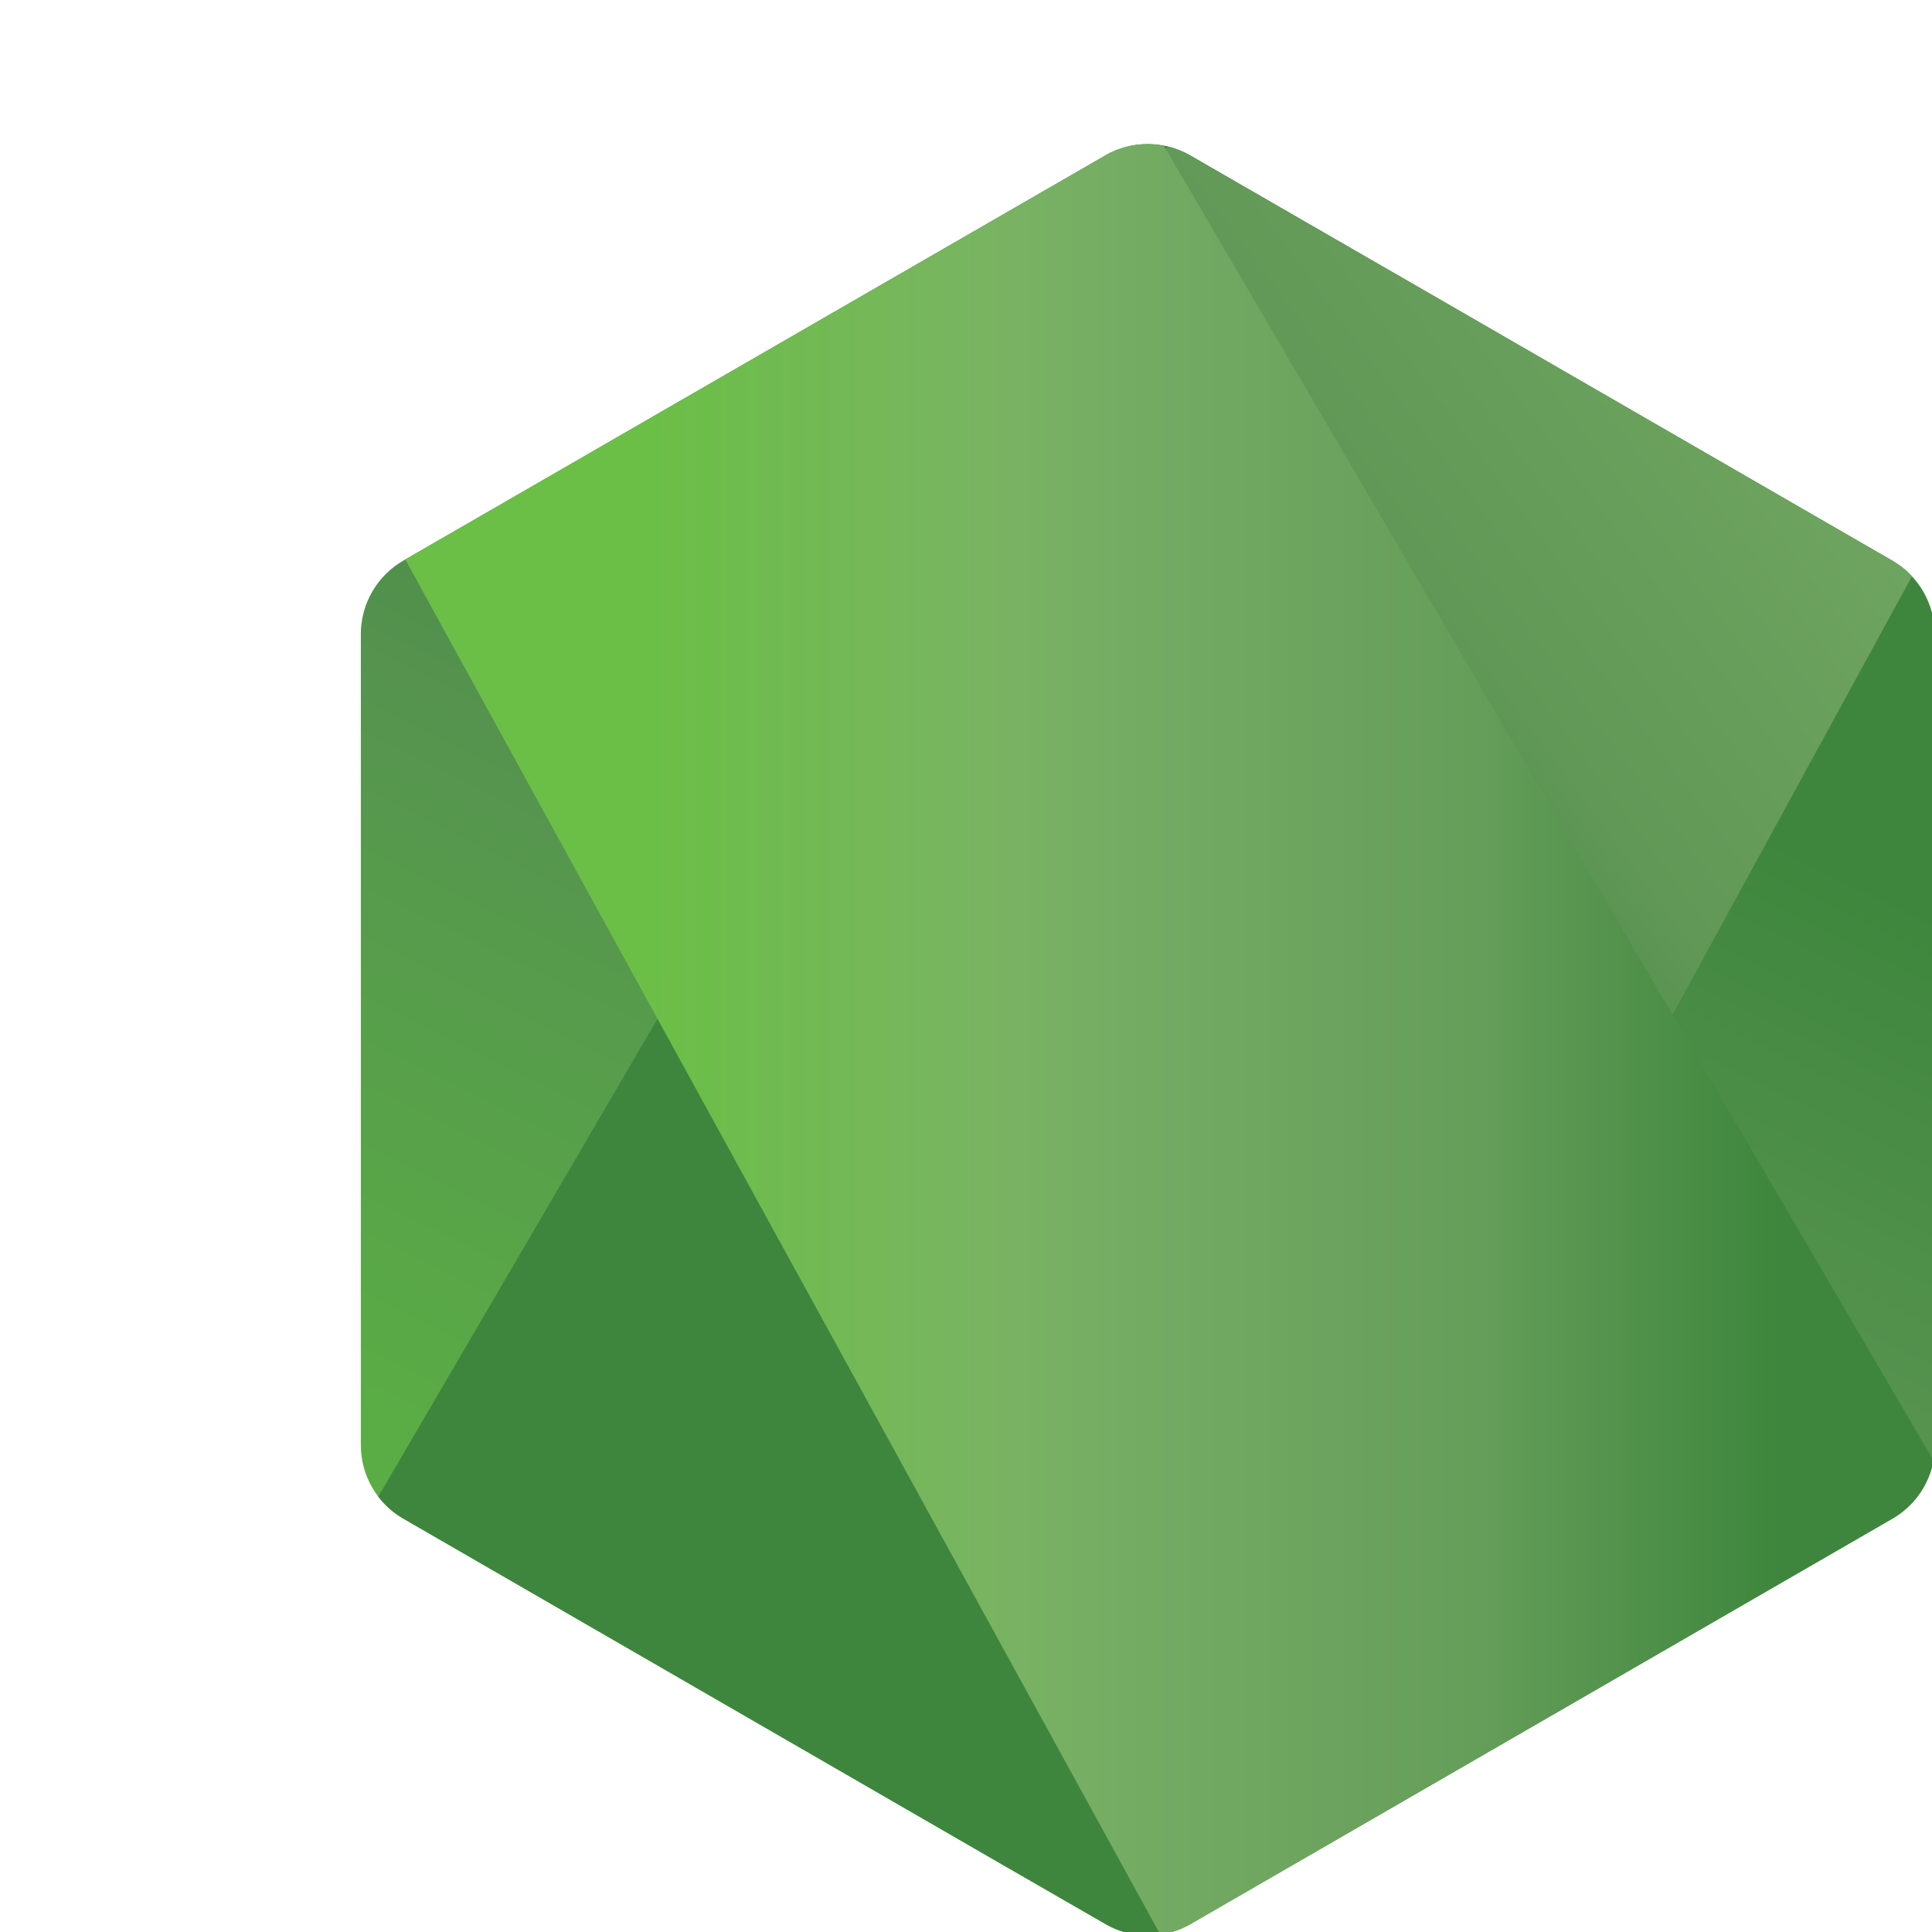 <svg version="2.0" xmlns="http://www.w3.org/2000/svg" width="64" height="64"
  viewBox="-3.8 -1.5 40.921 40.921">
  <defs>
    <linearGradient id="b" x1="271.97" x2="211.104" y1="217.606" y2="341.772"
      gradientUnits="userSpaceOnUse">
      <stop offset=".3" stop-color="#3e863d" />
      <stop offset=".5" stop-color="#55934f" />
      <stop offset=".8" stop-color="#5aad45" />
    </linearGradient>
    <linearGradient id="d" x1="186.484" x2="297.349" y1="321.381" y2="239.465"
      gradientUnits="userSpaceOnUse">
      <stop offset=".57" stop-color="#3e863d" />
      <stop offset=".72" stop-color="#619857" />
      <stop offset="1" stop-color="#76ac64" />
    </linearGradient>
    <linearGradient id="f" x1="197.051" x2="288.72" y1="279.652" y2="279.652"
      gradientUnits="userSpaceOnUse">
      <stop offset=".16" stop-color="#6bbf47" />
      <stop offset=".38" stop-color="#79b461" />
      <stop offset=".47" stop-color="#75ac64" />
      <stop offset=".7" stop-color="#659e5a" />
      <stop offset=".9" stop-color="#3e863d" />
    </linearGradient>
    <clipPath id="a">
      <path
        d="m239.03 226.605-42.13 24.317a5.085 5.085 0 0 0-2.546 4.406v48.668c0 1.817.968 3.496 2.546 4.406l42.133 24.336a5.1 5.1 0 0 0 5.09 0l42.126-24.336a5.096 5.096 0 0 0 2.54-4.406v-48.668c0-1.816-.97-3.496-2.55-4.406l-42.12-24.317a5.123 5.123 0 0 0-5.1 0" />
    </clipPath>
    <clipPath id="c">
      <path
        d="M195.398 307.086c.403.523.907.976 1.5 1.316l36.14 20.875 6.02 3.46c.9.52 1.926.74 2.934.665.336-.027.672-.09 1-.183l44.434-81.36c-.34-.37-.738-.68-1.184-.94l-27.586-15.93-14.582-8.39a5.318 5.318 0 0 0-1.32-.53zm0 0" />
    </clipPath>
    <clipPath id="e">
      <path
        d="M241.066 225.953a5.14 5.14 0 0 0-2.035.652l-42.01 24.247 45.3 82.51c.63-.09 1.25-.3 1.81-.624l42.13-24.336a5.105 5.105 0 0 0 2.46-3.476l-46.18-78.89a5.29 5.29 0 0 0-1.03-.102l-.42.02" />
    </clipPath>
    <symbol id="nodejs" viewBox="-3.8 -1.5 40.921 40.921">
      <g clip-path="url(#a)" transform="translate(-68.564 -79.701) scale(.353)">
        <path fill="url(#b)" d="m331.363 246.793-118.715-58.19-60.87 124.174L270.49 370.97zm0 0" />
      </g>
      <g clip-path="url(#c)" transform="translate(-68.564 -79.701) scale(.353)">
        <path fill="url(#d)" d="m144.07 264.004 83.825 113.453 110.86-81.906-83.83-113.45zm0 0" />
      </g>
      <g clip-path="url(#e)" transform="translate(-68.564 -79.701) scale(.353)">
        <path fill="url(#f)" d="M197.02 225.934v107.43h91.683v-107.43zm0 0" />
      </g>
    </symbol>
  </defs>
  <use href="#nodejs"></use>
</svg>